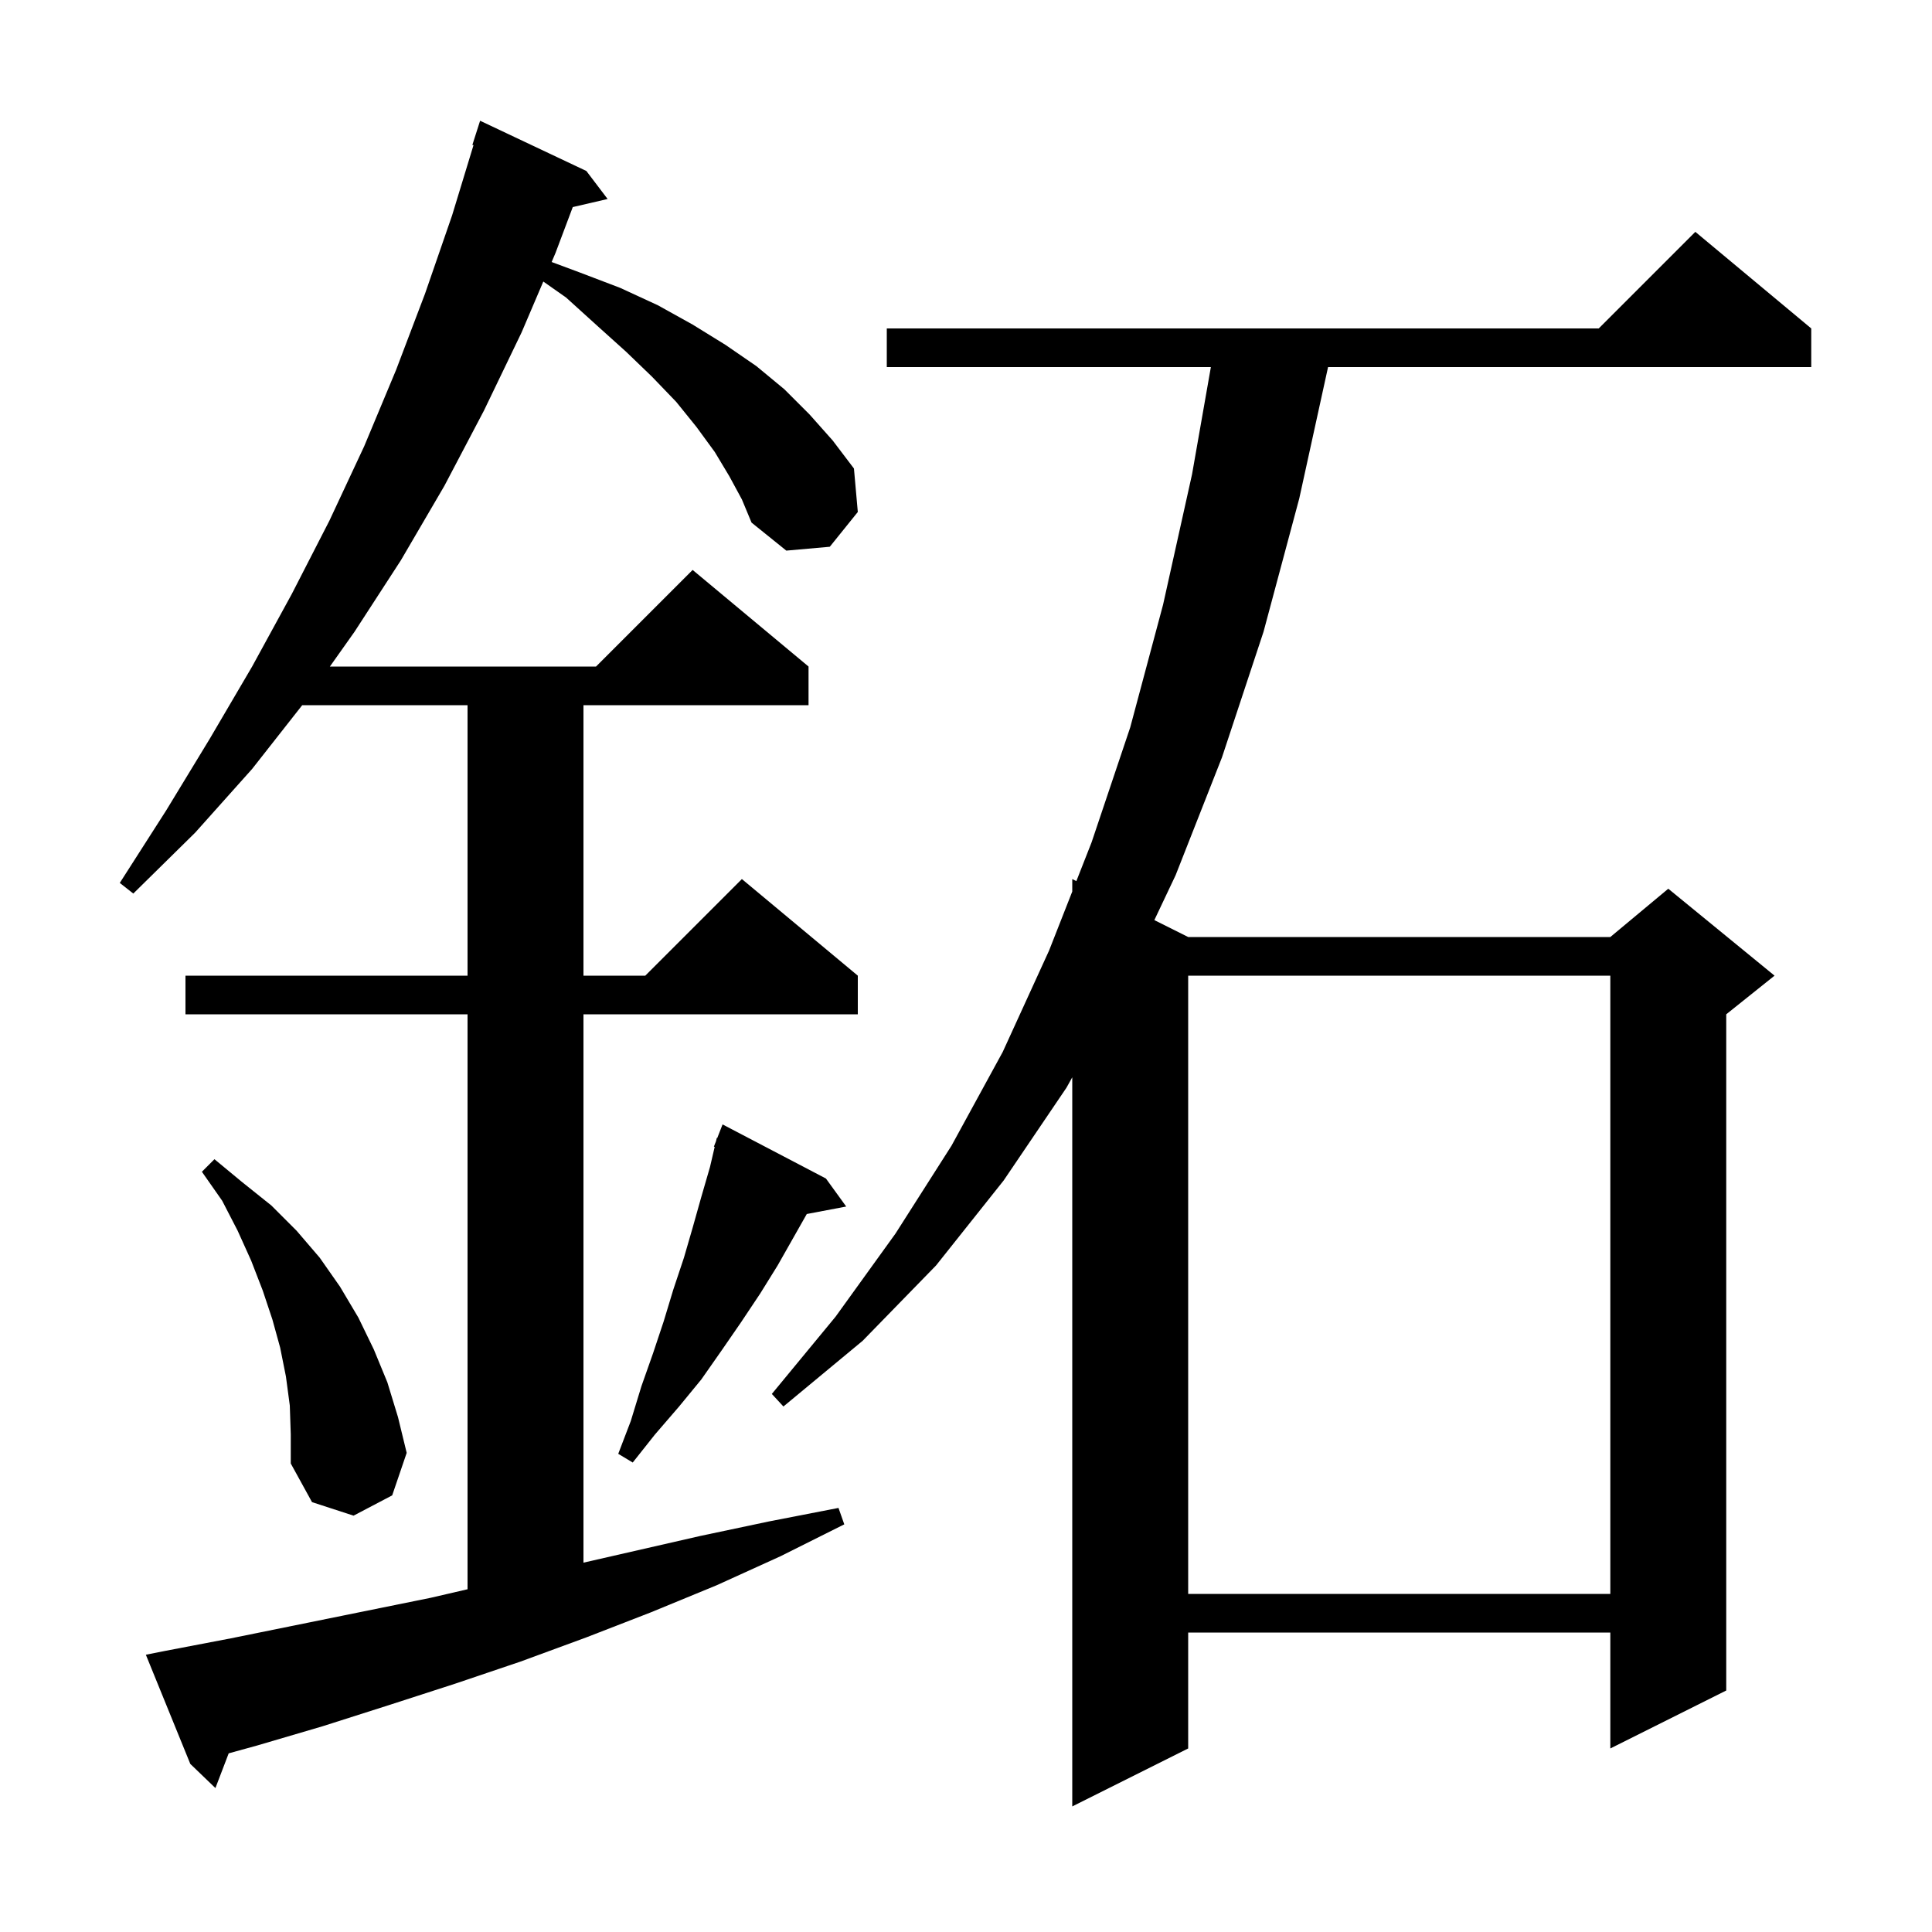 <svg xmlns="http://www.w3.org/2000/svg" xmlns:xlink="http://www.w3.org/1999/xlink" version="1.1" baseProfile="full" viewBox="0 0 200 200" width="200" height="200">
<g fill="black">
<path d="M 187.5 34.0 L 187.5 38.0 L 137.481 38.0 L 134.5 51.6 L 130.8 65.4 L 126.5 78.4 L 121.7 90.6 L 119.498 95.249 L 123.0 97.0 L 166.7 97.0 L 172.7 92.0 L 183.7 101.0 L 178.7 105.0 L 178.7 175.0 L 166.7 181.0 L 166.7 169.0 L 123.0 169.0 L 123.0 181.0 L 111.0 187.0 L 111.0 111.522 L 110.4 112.6 L 103.9 122.2 L 96.9 131.0 L 89.3 138.8 L 81.1 145.6 L 79.9 144.3 L 86.5 136.3 L 92.7 127.7 L 98.5 118.6 L 103.8 108.9 L 108.6 98.4 L 111.0 92.291 L 111.0 91.0 L 111.424 91.212 L 113.0 87.2 L 117.0 75.3 L 120.4 62.6 L 123.4 49.1 L 125.349 38.0 L 91.8 38.0 L 91.8 34.0 L 165.5 34.0 L 175.5 24.0 Z M 75.5 49.3 L 74.0 46.8 L 72.1 44.2 L 70.0 41.6 L 67.5 39.0 L 64.8 36.4 L 61.8 33.7 L 58.6 30.8 L 56.243 29.144 L 54.0 34.4 L 50.1 42.5 L 46.0 50.3 L 41.5 58.0 L 36.7 65.4 L 34.15 69.0 L 61.7 69.0 L 71.7 59.0 L 83.7 69.0 L 83.7 73.0 L 60.4 73.0 L 60.4 101.0 L 66.8 101.0 L 76.8 91.0 L 88.8 101.0 L 88.8 105.0 L 60.4 105.0 L 60.4 161.766 L 72.5 159.0 L 79.6 157.5 L 86.8 156.1 L 87.4 157.8 L 80.8 161.1 L 74.2 164.1 L 67.4 166.9 L 60.7 169.5 L 53.9 172.0 L 47.1 174.3 L 40.3 176.5 L 33.4 178.7 L 26.6 180.7 L 23.674 181.506 L 22.3 185.1 L 19.7 182.6 L 15.1 171.3 L 17.1 170.9 L 23.9 169.6 L 44.6 165.4 L 48.4 164.519 L 48.4 105.0 L 19.2 105.0 L 19.2 101.0 L 48.4 101.0 L 48.4 73.0 L 31.286 73.0 L 26.1 79.6 L 20.2 86.2 L 13.8 92.5 L 12.4 91.4 L 17.2 83.9 L 21.7 76.5 L 26.1 69.0 L 30.2 61.5 L 34.1 53.9 L 37.7 46.2 L 41.0 38.3 L 44.0 30.4 L 46.8 22.3 L 49.017 15.027 L 48.9 15.0 L 49.7 12.5 L 60.7 17.7 L 62.9 20.6 L 59.293 21.437 L 57.5 26.2 L 57.106 27.123 L 60.0 28.2 L 64.2 29.8 L 68.1 31.6 L 71.7 33.6 L 75.1 35.7 L 78.3 37.9 L 81.2 40.3 L 83.8 42.9 L 86.2 45.6 L 88.4 48.5 L 88.8 53.0 L 85.9 56.6 L 81.4 57.0 L 77.8 54.1 L 76.8 51.7 Z M 123.0 101.0 L 123.0 165.0 L 166.7 165.0 L 166.7 101.0 Z M 30.0 145.5 L 29.6 142.5 L 29.0 139.5 L 28.2 136.6 L 27.2 133.6 L 26.0 130.5 L 24.6 127.4 L 23.0 124.3 L 20.9 121.3 L 22.2 120.0 L 25.1 122.4 L 28.1 124.8 L 30.7 127.4 L 33.1 130.2 L 35.2 133.2 L 37.1 136.4 L 38.7 139.7 L 40.1 143.1 L 41.2 146.7 L 42.1 150.4 L 40.6 154.8 L 36.6 156.9 L 32.3 155.5 L 30.1 151.5 L 30.1 148.5 Z M 85.5 122.0 L 87.6 124.9 L 83.518 125.674 L 80.5 131.0 L 78.7 133.9 L 76.7 136.9 L 74.7 139.8 L 72.6 142.8 L 70.3 145.6 L 67.8 148.5 L 65.5 151.4 L 64.0 150.5 L 65.3 147.1 L 66.4 143.5 L 67.6 140.1 L 68.7 136.8 L 69.7 133.5 L 70.8 130.2 L 71.7 127.1 L 72.6 123.9 L 73.5 120.8 L 73.984 118.724 L 73.9 118.7 L 74.123 118.13 L 74.2 117.8 L 74.246 117.817 L 74.8 116.4 Z " />
</g>
</svg>
